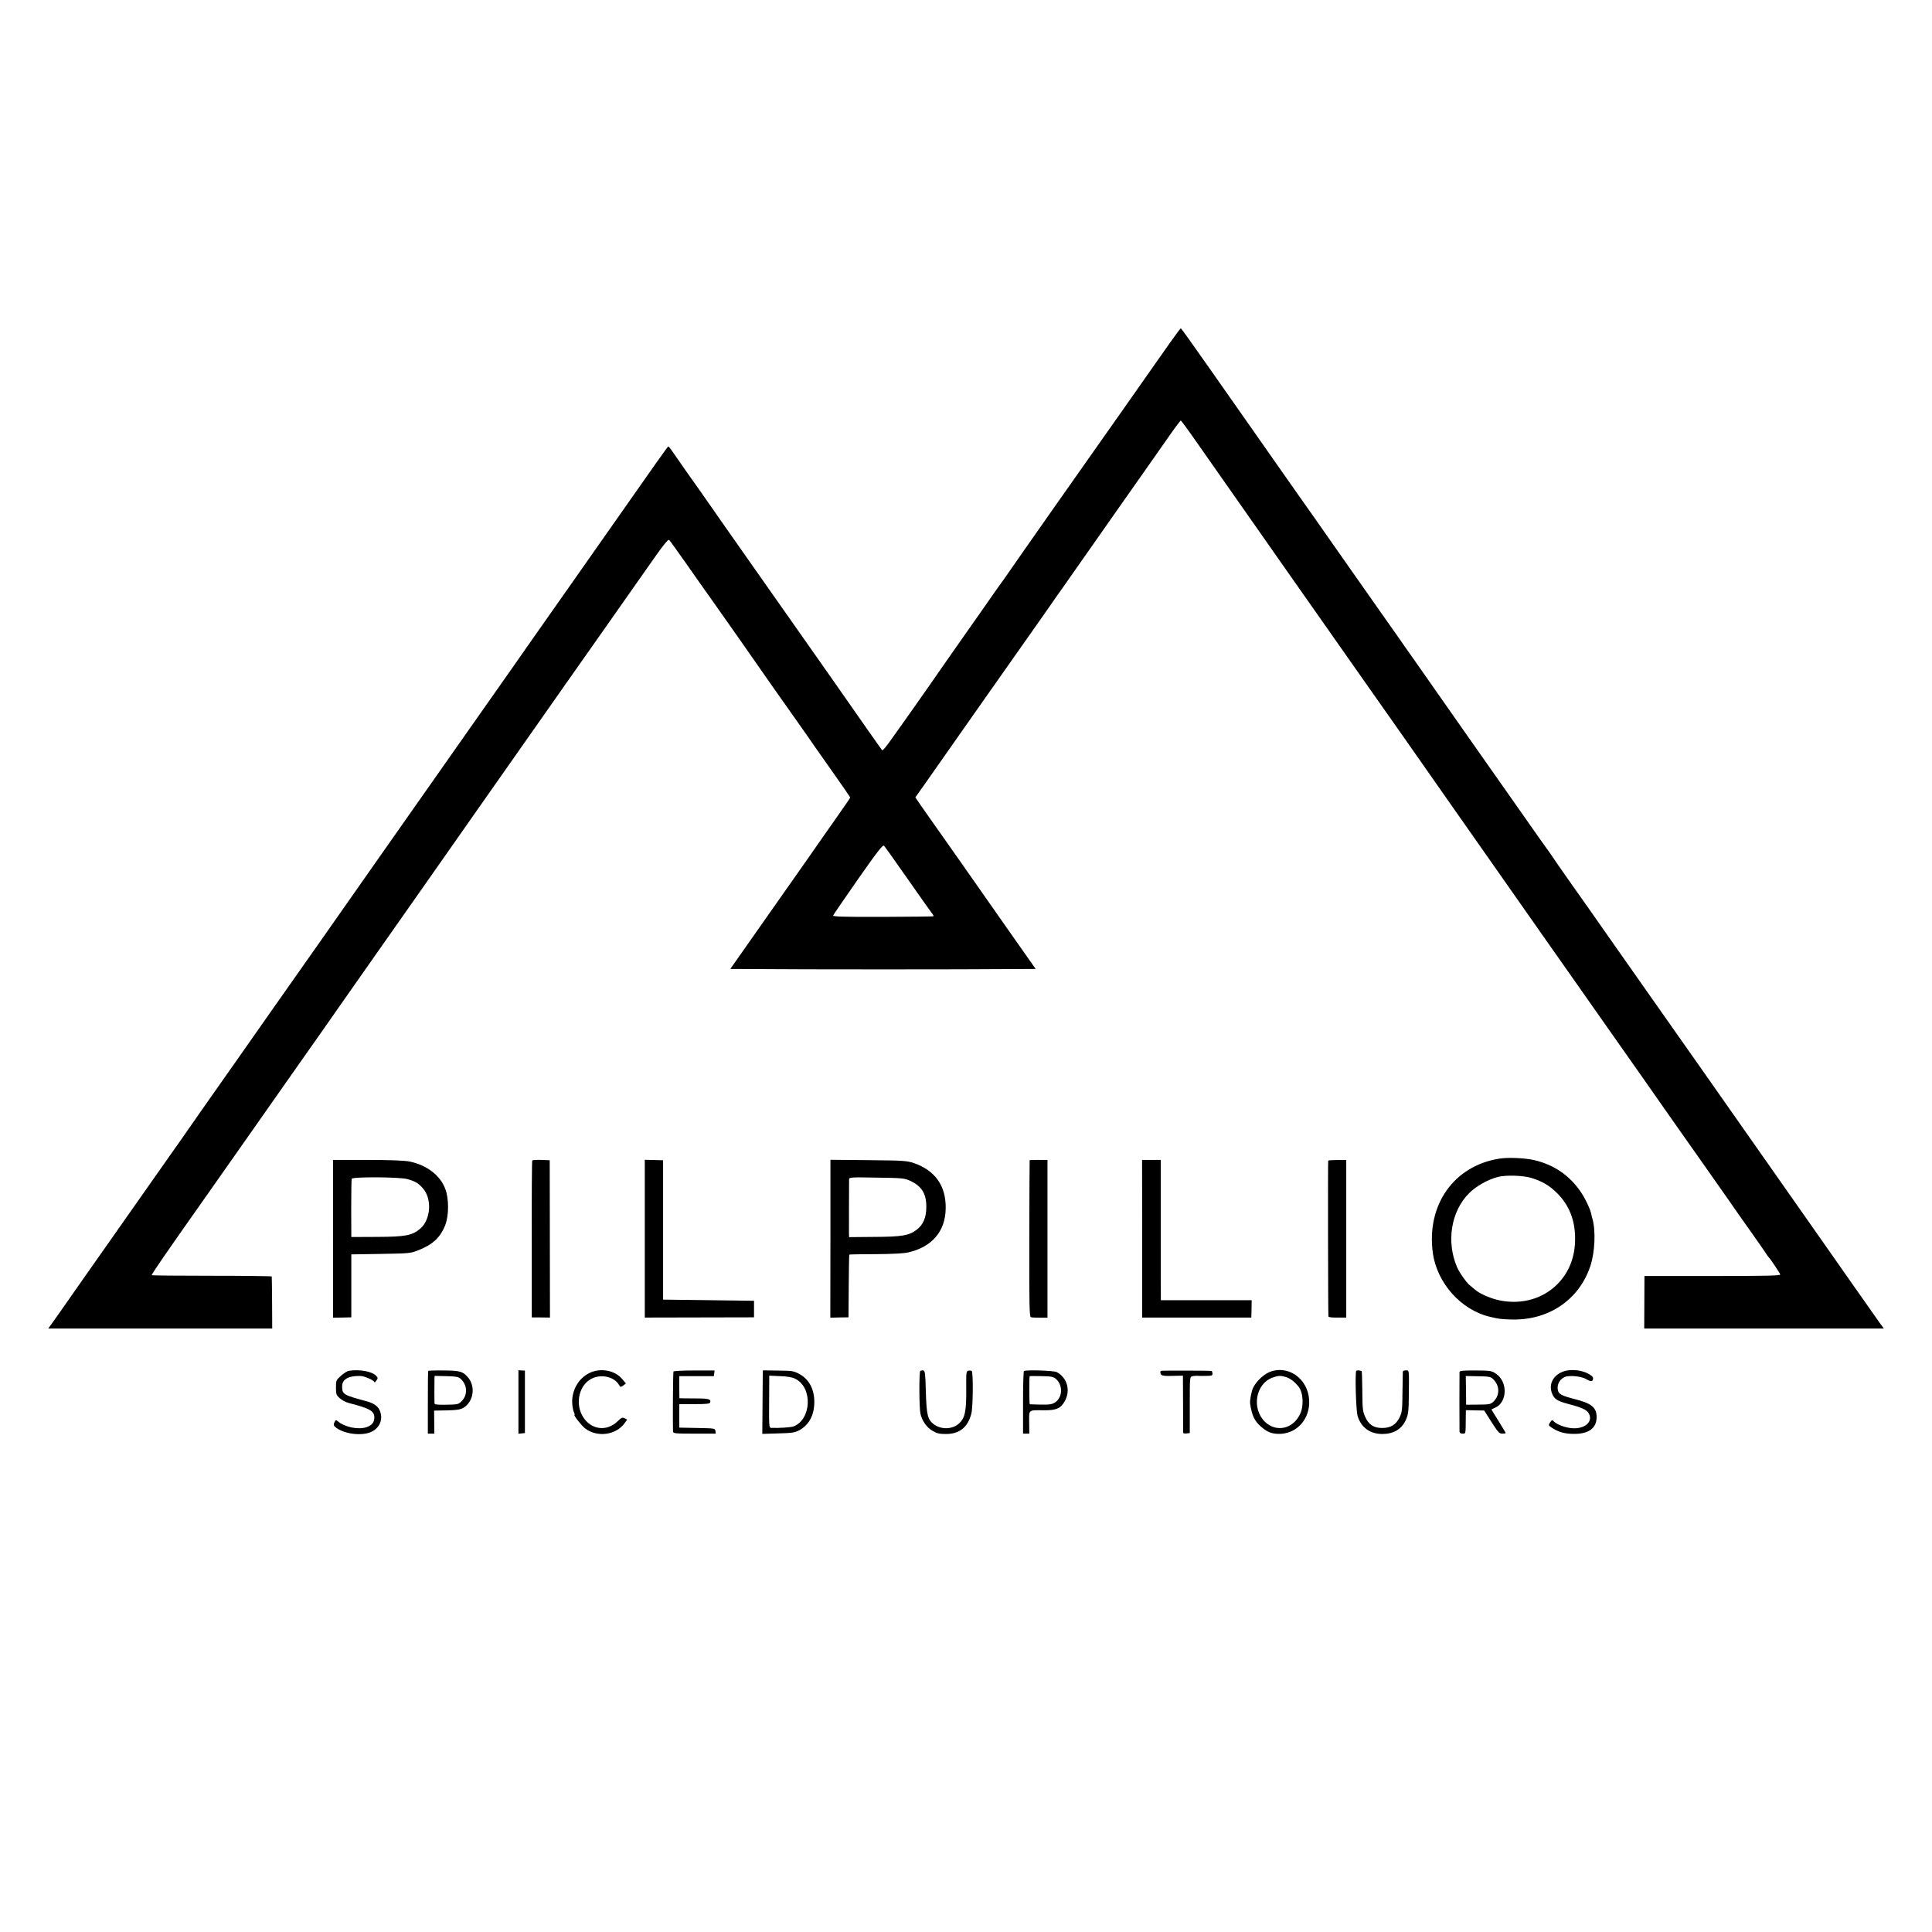 <?xml version="1.0" standalone="no"?>
<!DOCTYPE svg PUBLIC "-//W3C//DTD SVG 20010904//EN"
 "http://www.w3.org/TR/2001/REC-SVG-20010904/DTD/svg10.dtd">
<svg version="1.0" xmlns="http://www.w3.org/2000/svg"
 width="1636pt" height="1636pt" viewBox="0 0 1636 1636"
 preserveAspectRatio="xMidYMid meet">
<g transform="translate(0,1636) scale(0.1,-0.1)"
fill="#000000" stroke="none">
<path d="M9909 13460 c-46 -66 -129 -184 -185 -263 -55 -78 -157 -223 -226
-322 -70 -99 -136 -193 -148 -210 -50 -69 -804 -1143 -828 -1180 -15 -22 -31
-45 -37 -52 -5 -7 -25 -34 -43 -60 -18 -26 -85 -122 -149 -213 -64 -91 -141
-201 -172 -245 -30 -44 -87 -125 -126 -180 -38 -55 -78 -111 -87 -125 -9 -14
-82 -117 -161 -230 -80 -113 -173 -245 -208 -293 -34 -49 -65 -85 -69 -80 -6
6 -199 281 -441 628 -104 148 -604 860 -738 1050 -85 121 -175 249 -200 285
-25 36 -56 81 -70 101 -15 20 -32 45 -39 55 -12 19 -99 141 -126 179 -8 11
-32 45 -53 75 -105 153 -138 199 -143 200 -6 0 -89 -118 -600 -847 -80 -113
-170 -242 -200 -285 -30 -43 -108 -153 -173 -246 -143 -204 -278 -395 -338
-482 -25 -36 -281 -400 -569 -810 -288 -410 -538 -765 -555 -790 -32 -46 -232
-330 -533 -760 -91 -129 -180 -255 -197 -280 -17 -25 -103 -146 -190 -270 -87
-124 -179 -255 -204 -291 -46 -65 -251 -358 -388 -552 -39 -56 -93 -133 -120
-172 -26 -38 -91 -131 -144 -205 -76 -108 -616 -876 -794 -1130 -135 -194
-182 -260 -212 -302 l-35 -48 949 0 948 0 -1 218 c-1 119 -2 220 -3 223 0 3
-228 6 -506 6 -278 0 -508 2 -510 5 -5 5 124 192 474 688 71 102 188 268 260
370 71 102 178 254 238 339 59 85 134 191 165 235 31 45 66 95 78 111 23 31
419 597 524 747 34 48 153 219 266 379 239 341 301 429 368 524 27 39 199 284
382 545 597 850 720 1025 733 1044 6 10 19 28 28 40 17 23 360 512 663 943
154 221 193 270 203 260 7 -7 71 -96 142 -197 133 -190 166 -237 189 -268 21
-28 496 -705 528 -753 17 -24 81 -116 144 -204 62 -88 132 -187 155 -220 22
-33 116 -167 208 -297 92 -130 167 -239 167 -241 0 -3 -52 -78 -115 -168 -64
-90 -140 -200 -171 -244 -30 -44 -207 -296 -393 -560 l-337 -480 649 -3 c357
-1 939 -1 1293 0 l644 3 -197 280 c-108 154 -302 431 -431 615 -130 184 -248
353 -264 375 -15 22 -50 72 -78 111 l-49 72 66 93 c37 52 246 351 466 664 487
692 459 653 563 800 46 66 95 136 108 155 14 19 44 63 68 96 24 34 61 88 84
120 71 102 342 487 378 539 43 60 307 437 425 605 46 66 87 120 90 119 3 0 70
-91 147 -202 240 -343 1323 -1887 1394 -1987 56 -78 610 -868 772 -1100 155
-222 1345 -1917 1383 -1970 26 -36 127 -180 225 -320 98 -140 196 -280 217
-310 51 -71 428 -609 510 -725 72 -104 57 -83 179 -255 53 -74 107 -153 122
-175 14 -22 28 -42 32 -45 9 -7 89 -126 95 -142 4 -10 -110 -13 -572 -13
l-578 0 -1 -222 -1 -223 1014 0 1015 0 -35 48 c-27 38 -378 537 -542 772 -74
105 -937 1335 -958 1365 -24 34 -489 695 -559 795 -25 36 -87 124 -137 195
-51 72 -129 183 -174 248 -45 65 -151 215 -236 335 -84 119 -164 234 -177 255
-14 20 -31 45 -39 55 -7 9 -101 141 -206 292 -106 151 -337 480 -513 730 -175
250 -340 485 -365 521 -25 36 -80 113 -121 172 -41 59 -115 165 -165 235 -49
70 -182 259 -295 420 -113 161 -253 361 -312 445 -59 84 -112 159 -118 167
-10 14 -469 669 -526 750 -13 19 -125 178 -247 352 -122 175 -225 318 -228
318 -3 0 -44 -54 -90 -120z m-2225 -4540 c102 -146 194 -276 205 -290 11 -13
18 -26 16 -29 -3 -2 -196 -4 -430 -5 -338 -1 -424 2 -420 12 2 6 98 145 211
308 169 241 210 293 220 282 7 -7 96 -132 198 -278z"/>
<path d="M12698 6549 c-386 -60 -620 -391 -565 -798 35 -257 241 -486 486
-542 76 -18 87 -19 166 -22 319 -14 583 160 681 449 40 119 48 303 18 406 -3
9 -7 25 -9 36 -7 40 -49 129 -88 187 -93 139 -227 232 -394 271 -75 18 -222
25 -295 13z m267 -163 c93 -28 155 -64 221 -130 102 -102 152 -229 152 -385 0
-155 -51 -286 -152 -387 -121 -121 -298 -172 -480 -137 -75 14 -177 57 -216
93 -14 12 -32 27 -41 34 -27 19 -91 109 -111 156 -92 215 -51 472 101 625 59
60 160 117 246 139 68 17 207 13 280 -8z"/>
<path d="M2820 5870 l0 -668 78 1 77 2 0 267 0 266 250 4 c241 4 252 5 317 31
123 48 188 109 229 215 31 81 31 224 -1 306 -44 115 -155 199 -300 230 -46 9
-152 13 -358 14 l-292 0 0 -668z m627 506 c66 -18 92 -32 130 -74 83 -88 73
-267 -18 -346 -69 -58 -124 -69 -368 -70 l-216 -1 -1 240 c0 132 2 246 4 253
6 18 400 16 469 -2z"/>
<path d="M4507 6533 c-3 -4 -5 -305 -4 -668 l0 -661 77 0 77 -1 -1 666 -1 666
-72 3 c-39 1 -73 -1 -76 -5z"/>
<path d="M5460 5871 l0 -668 463 1 462 1 0 70 0 70 -385 5 -385 5 0 590 0 590
-77 2 -78 2 0 -668z"/>
<path d="M7032 5871 l-1 -669 77 2 77 1 2 263 c1 145 3 265 5 268 2 2 103 4
223 4 143 1 240 6 277 15 200 46 313 178 316 370 4 192 -88 323 -269 386 -60
20 -85 22 -386 25 l-321 3 0 -668z m673 491 c100 -46 139 -108 139 -222 0 -90
-26 -150 -81 -193 -66 -50 -126 -60 -360 -61 l-213 -2 -1 31 c0 31 0 425 1
458 0 18 12 19 233 15 216 -3 235 -5 282 -26z"/>
<path d="M8719 6536 c-1 0 -2 -299 -3 -664 -1 -582 1 -663 14 -666 8 -3 43 -4
78 -4 l62 0 0 668 0 668 -75 0 c-41 0 -76 -1 -76 -2z"/>
<path d="M9672 5870 l0 -667 462 0 462 0 2 73 1 74 -384 0 -385 0 0 38 c-1 20
-1 287 -1 593 l0 557 -79 0 -79 0 1 -668z"/>
<path d="M11247 6531 c-3 -6 -1 -1292 2 -1318 1 -7 26 -11 76 -10 l75 0 0 667
0 667 -75 0 c-42 0 -77 -2 -78 -6z"/>
<path d="M2953 4752 c-12 -2 -41 -20 -65 -41 -42 -38 -43 -40 -43 -101 0 -57
3 -64 32 -90 18 -16 52 -34 75 -40 179 -46 218 -68 218 -123 -1 -42 -20 -66
-66 -82 -70 -24 -186 0 -245 51 -14 12 -17 11 -27 -10 -9 -19 -7 -27 6 -39 69
-60 228 -81 310 -40 66 33 95 100 72 168 -15 45 -50 72 -119 90 -192 52 -202
58 -204 120 -2 55 35 85 109 92 48 4 70 1 112 -17 29 -12 52 -27 52 -33 0 -7
7 -1 16 11 15 21 15 25 0 41 -34 38 -142 58 -233 43z"/>
<path d="M3626 4751 c-2 -4 -3 -124 -3 -268 l0 -263 28 0 27 0 -1 97 -1 98
108 2 c89 2 114 7 142 23 87 54 103 186 32 262 -42 46 -66 52 -201 53 -71 1
-130 -1 -131 -4z m274 -66 c58 -52 62 -137 10 -189 -27 -28 -32 -29 -129 -31
-85 -1 -101 1 -102 14 -1 19 -1 165 0 203 l1 27 99 -2 c83 -2 103 -6 121 -22z"/>
<path d="M4390 4488 l0 -269 28 3 27 3 0 264 0 265 -27 1 -28 2 0 -269z"/>
<path d="M4990 4733 c-95 -47 -153 -154 -144 -263 2 -29 9 -60 15 -71 5 -10 7
-19 4 -19 -13 0 58 -91 90 -116 103 -78 262 -57 335 46 l21 29 -22 11 c-18 10
-26 7 -59 -25 -92 -90 -225 -73 -293 37 -65 105 -39 251 56 314 80 53 203 33
248 -42 13 -22 15 -22 37 -6 l22 17 -30 36 c-62 76 -186 99 -280 52z"/>
<path d="M5703 4746 c-4 -6 -7 -416 -4 -508 1 -16 17 -18 182 -18 l180 0 -3
23 c-3 22 -6 22 -154 25 l-152 3 0 99 0 100 128 0 c98 0 129 3 133 13 10 27
-10 34 -95 35 -49 0 -105 1 -127 1 l-38 1 -1 94 0 93 146 0 147 0 3 24 3 24
-171 0 c-95 0 -174 -4 -177 -9z"/>
<path d="M6459 4731 c0 -14 -1 -136 -2 -269 l-2 -244 135 4 c114 3 141 7 175
25 76 40 121 113 129 206 11 124 -34 222 -123 271 -50 27 -61 29 -182 30
l-129 2 -1 -25z m274 -46 c150 -71 140 -345 -14 -404 -22 -8 -126 -15 -191
-12 -15 1 -17 21 -15 222 l1 220 90 -4 c61 -2 104 -9 129 -22z"/>
<path d="M7793 4751 c-11 -7 -10 -309 1 -361 13 -60 53 -118 102 -146 37 -22
58 -27 114 -27 115 0 184 56 215 171 15 58 17 354 3 363 -6 4 -19 4 -29 2 -17
-5 -18 -17 -17 -147 2 -199 -10 -255 -65 -303 -57 -49 -151 -49 -212 -2 -50
40 -59 77 -65 273 -4 155 -7 179 -21 181 -9 2 -21 0 -26 -4z"/>
<path d="M8671 4750 c-5 -3 -8 -123 -8 -267 l0 -263 26 0 27 0 -1 95 c-1 111
-10 104 127 103 103 -1 141 16 175 78 50 90 20 197 -68 245 -24 13 -260 21
-278 9z m274 -70 c57 -54 52 -153 -10 -195 -26 -17 -45 -20 -120 -19 -50 1
-92 2 -95 3 -5 1 -5 230 -1 238 0 1 46 1 100 0 90 -2 102 -5 126 -27z"/>
<path d="M9832 4752 c-5 -1 -8 -12 -5 -22 6 -21 24 -24 139 -20 l51 1 1 -238
c0 -131 1 -242 1 -246 1 -5 13 -7 29 -5 l27 3 0 238 c0 235 0 238 21 243 12 3
30 5 40 4 11 -1 45 -2 76 -1 50 1 57 3 55 21 -1 11 -4 21 -7 21 -13 3 -419 4
-428 1z"/>
<path d="M10770 4749 c-58 -17 -125 -76 -157 -137 -15 -27 -31 -111 -27 -138
14 -97 37 -147 89 -192 54 -48 91 -63 153 -64 139 -2 250 106 258 252 10 188
-149 328 -316 279z m121 -50 c34 -11 74 -41 105 -81 40 -50 46 -163 13 -232
-59 -127 -203 -158 -298 -65 -115 113 -78 323 66 374 47 17 66 18 114 4z"/>
<path d="M11485 4752 c-12 -12 -3 -336 11 -382 29 -97 104 -152 208 -153 95 0
163 39 199 116 22 47 26 74 27 216 2 216 4 207 -25 207 -14 0 -25 -5 -26 -10
0 -6 -1 -85 -3 -176 -1 -149 -4 -169 -24 -212 -31 -62 -75 -90 -147 -90 -72
-1 -117 29 -146 97 -20 45 -22 68 -23 217 -1 93 -3 168 -6 169 -3 0 -13 2 -22
4 -9 2 -19 0 -23 -3z"/>
<path d="M12359 4740 c-1 -19 -1 -479 0 -502 1 -12 9 -18 26 -18 27 0 26 -8
27 132 l1 67 77 -2 78 -1 62 -98 c56 -87 66 -98 91 -98 16 0 29 2 29 5 0 3
-27 48 -60 101 -33 52 -60 97 -60 98 0 2 13 9 29 15 106 44 111 221 8 289 -37
25 -46 26 -173 27 -114 0 -134 -2 -135 -15z m281 -55 c61 -55 63 -141 5 -195
-23 -21 -35 -24 -128 -24 l-102 -1 -1 122 -2 121 103 -2 c87 -1 107 -4 125
-21z"/>
<path d="M13237 4746 c-87 -32 -126 -111 -93 -189 19 -46 44 -61 141 -87 112
-29 154 -49 170 -81 36 -69 -36 -131 -142 -123 -57 4 -127 30 -155 57 -15 15
-17 15 -32 -8 -15 -23 -14 -25 12 -43 55 -38 115 -55 194 -54 123 0 188 50
188 142 0 83 -44 118 -195 155 -83 21 -120 38 -129 60 -18 47 4 100 50 123 36
19 146 9 187 -17 39 -24 57 -21 57 9 0 12 -17 26 -51 43 -59 28 -145 34 -202
13z"/>
</g>
</svg>
